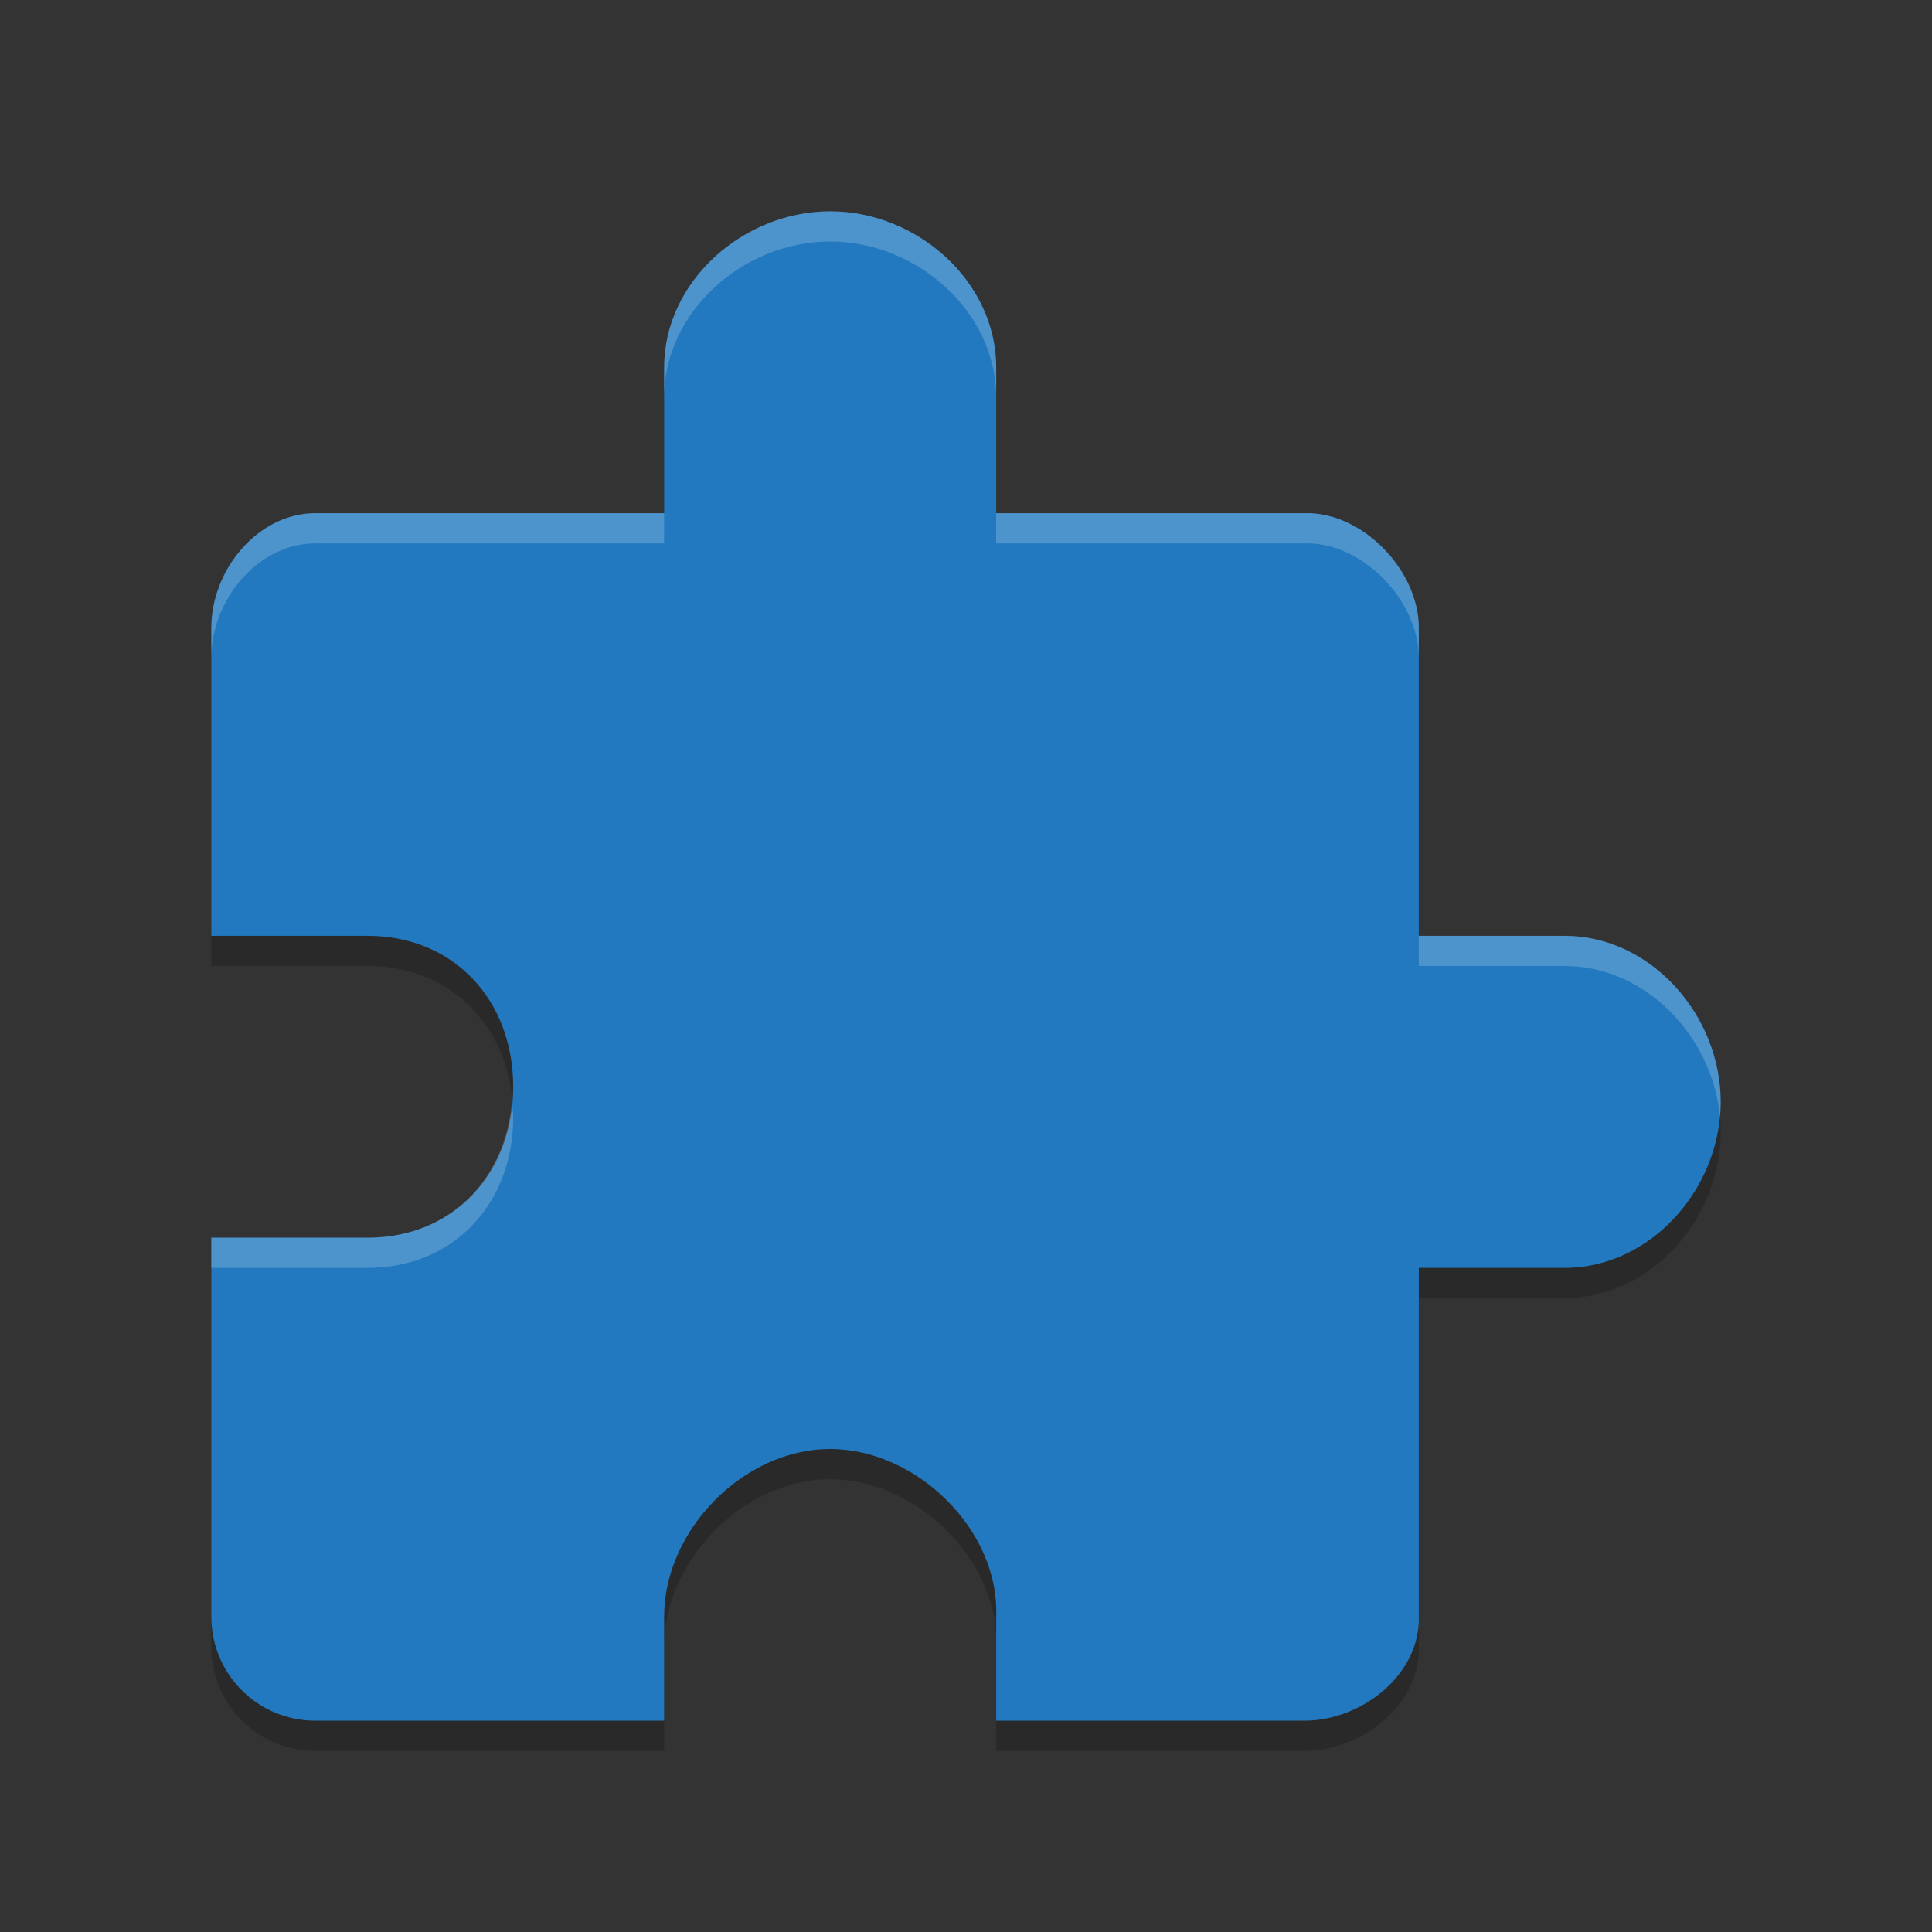 <svg xmlns="http://www.w3.org/2000/svg" width="64" height="64" version="1">
 <rect width="100%" height="100%" fill="#333333" stroke="none"/>
 <path style="opacity:0.2" d="m 27.5,7.999 c -2.865,0 -5.5,2.307 -5.5,5.172 v 4.828 H 10.448 c -1.91,0 -3.448,1.883 -3.448,3.793 v 10.207 h 5.172 c 2.866,0 4.828,2.134 4.828,5 0,2.865 -1.962,5 -4.828,5 H 7 v 12.552 C 7,56.462 8.538,58 10.448,58 h 11.552 v -3.448 c 0,-2.866 2.634,-5.552 5.5,-5.552 2.865,0 5.614,2.688 5.5,5.552 v 3.448 h 10.207 c 1.91,0 3.848,-1.539 3.793,-3.448 v -11.552 h 4.828 c 2.865,0 5.172,-2.634 5.172,-5.5 0,-2.866 -2.307,-5.5 -5.172,-5.5 h -4.828 v -10.207 c 0,-1.91 -1.884,-3.857 -3.793,-3.793 h -10.207 v -4.828 c 0,-2.865 -2.634,-5.172 -5.5,-5.172 z"/>
 <path fill="#2279bf" d="m27.5 7c-2.865 0-5.5 2.307-5.5 5.172v4.828h-11.552c-1.91 0-3.448 1.883-3.448 3.793v10.207h5.172c2.866 0 4.828 2.134 4.828 5 0 2.865-1.962 5-4.828 5h-5.172v12.552c0 1.91 1.538 3.448 3.448 3.448h11.552v-3.448c0-2.866 2.634-5.552 5.5-5.552 2.865 0 5.614 2.688 5.5 5.552v3.448h10.207c1.91 0 3.848-1.539 3.793-3.448v-11.552h4.828c2.865 0 5.172-2.634 5.172-5.5s-2.307-5.5-5.172-5.5h-4.828v-10.207c0-1.91-1.884-3.857-3.793-3.793h-10.207v-4.828c0-2.865-2.634-5.172-5.5-5.172z"/>
 <path style="fill:#ffffff;opacity:0.2" d="M 27.5 7 C 24.634 7 22 9.306 22 12.172 L 22 13.172 C 22 10.306 24.634 8 27.5 8 C 30.366 8 33 10.307 33 13.172 L 33 12.172 C 33 9.307 30.366 7 27.5 7 z M 10.447 17 C 8.537 17 7 18.883 7 20.793 L 7 21.793 C 7 19.883 8.537 18 10.447 18 L 22 18 L 22 17 L 10.447 17 z M 33 17 L 33 18 L 43.207 18 C 45.116 17.936 47 19.883 47 21.793 L 47 20.793 C 47 18.883 45.116 16.936 43.207 17 L 33 17 z M 47 31 L 47 32 L 51.828 32 C 54.526 32 56.728 34.335 56.977 37 C 56.992 36.835 57 36.667 57 36.5 C 57 33.634 54.693 31 51.828 31 L 47 31 z M 16.957 36.5 C 16.738 39.105 14.865 41 12.172 41 L 7 41 L 7 42 L 12.172 42 C 15.037 42 17 39.865 17 37 C 17 36.827 16.971 36.667 16.957 36.5 z"/>
</svg>
